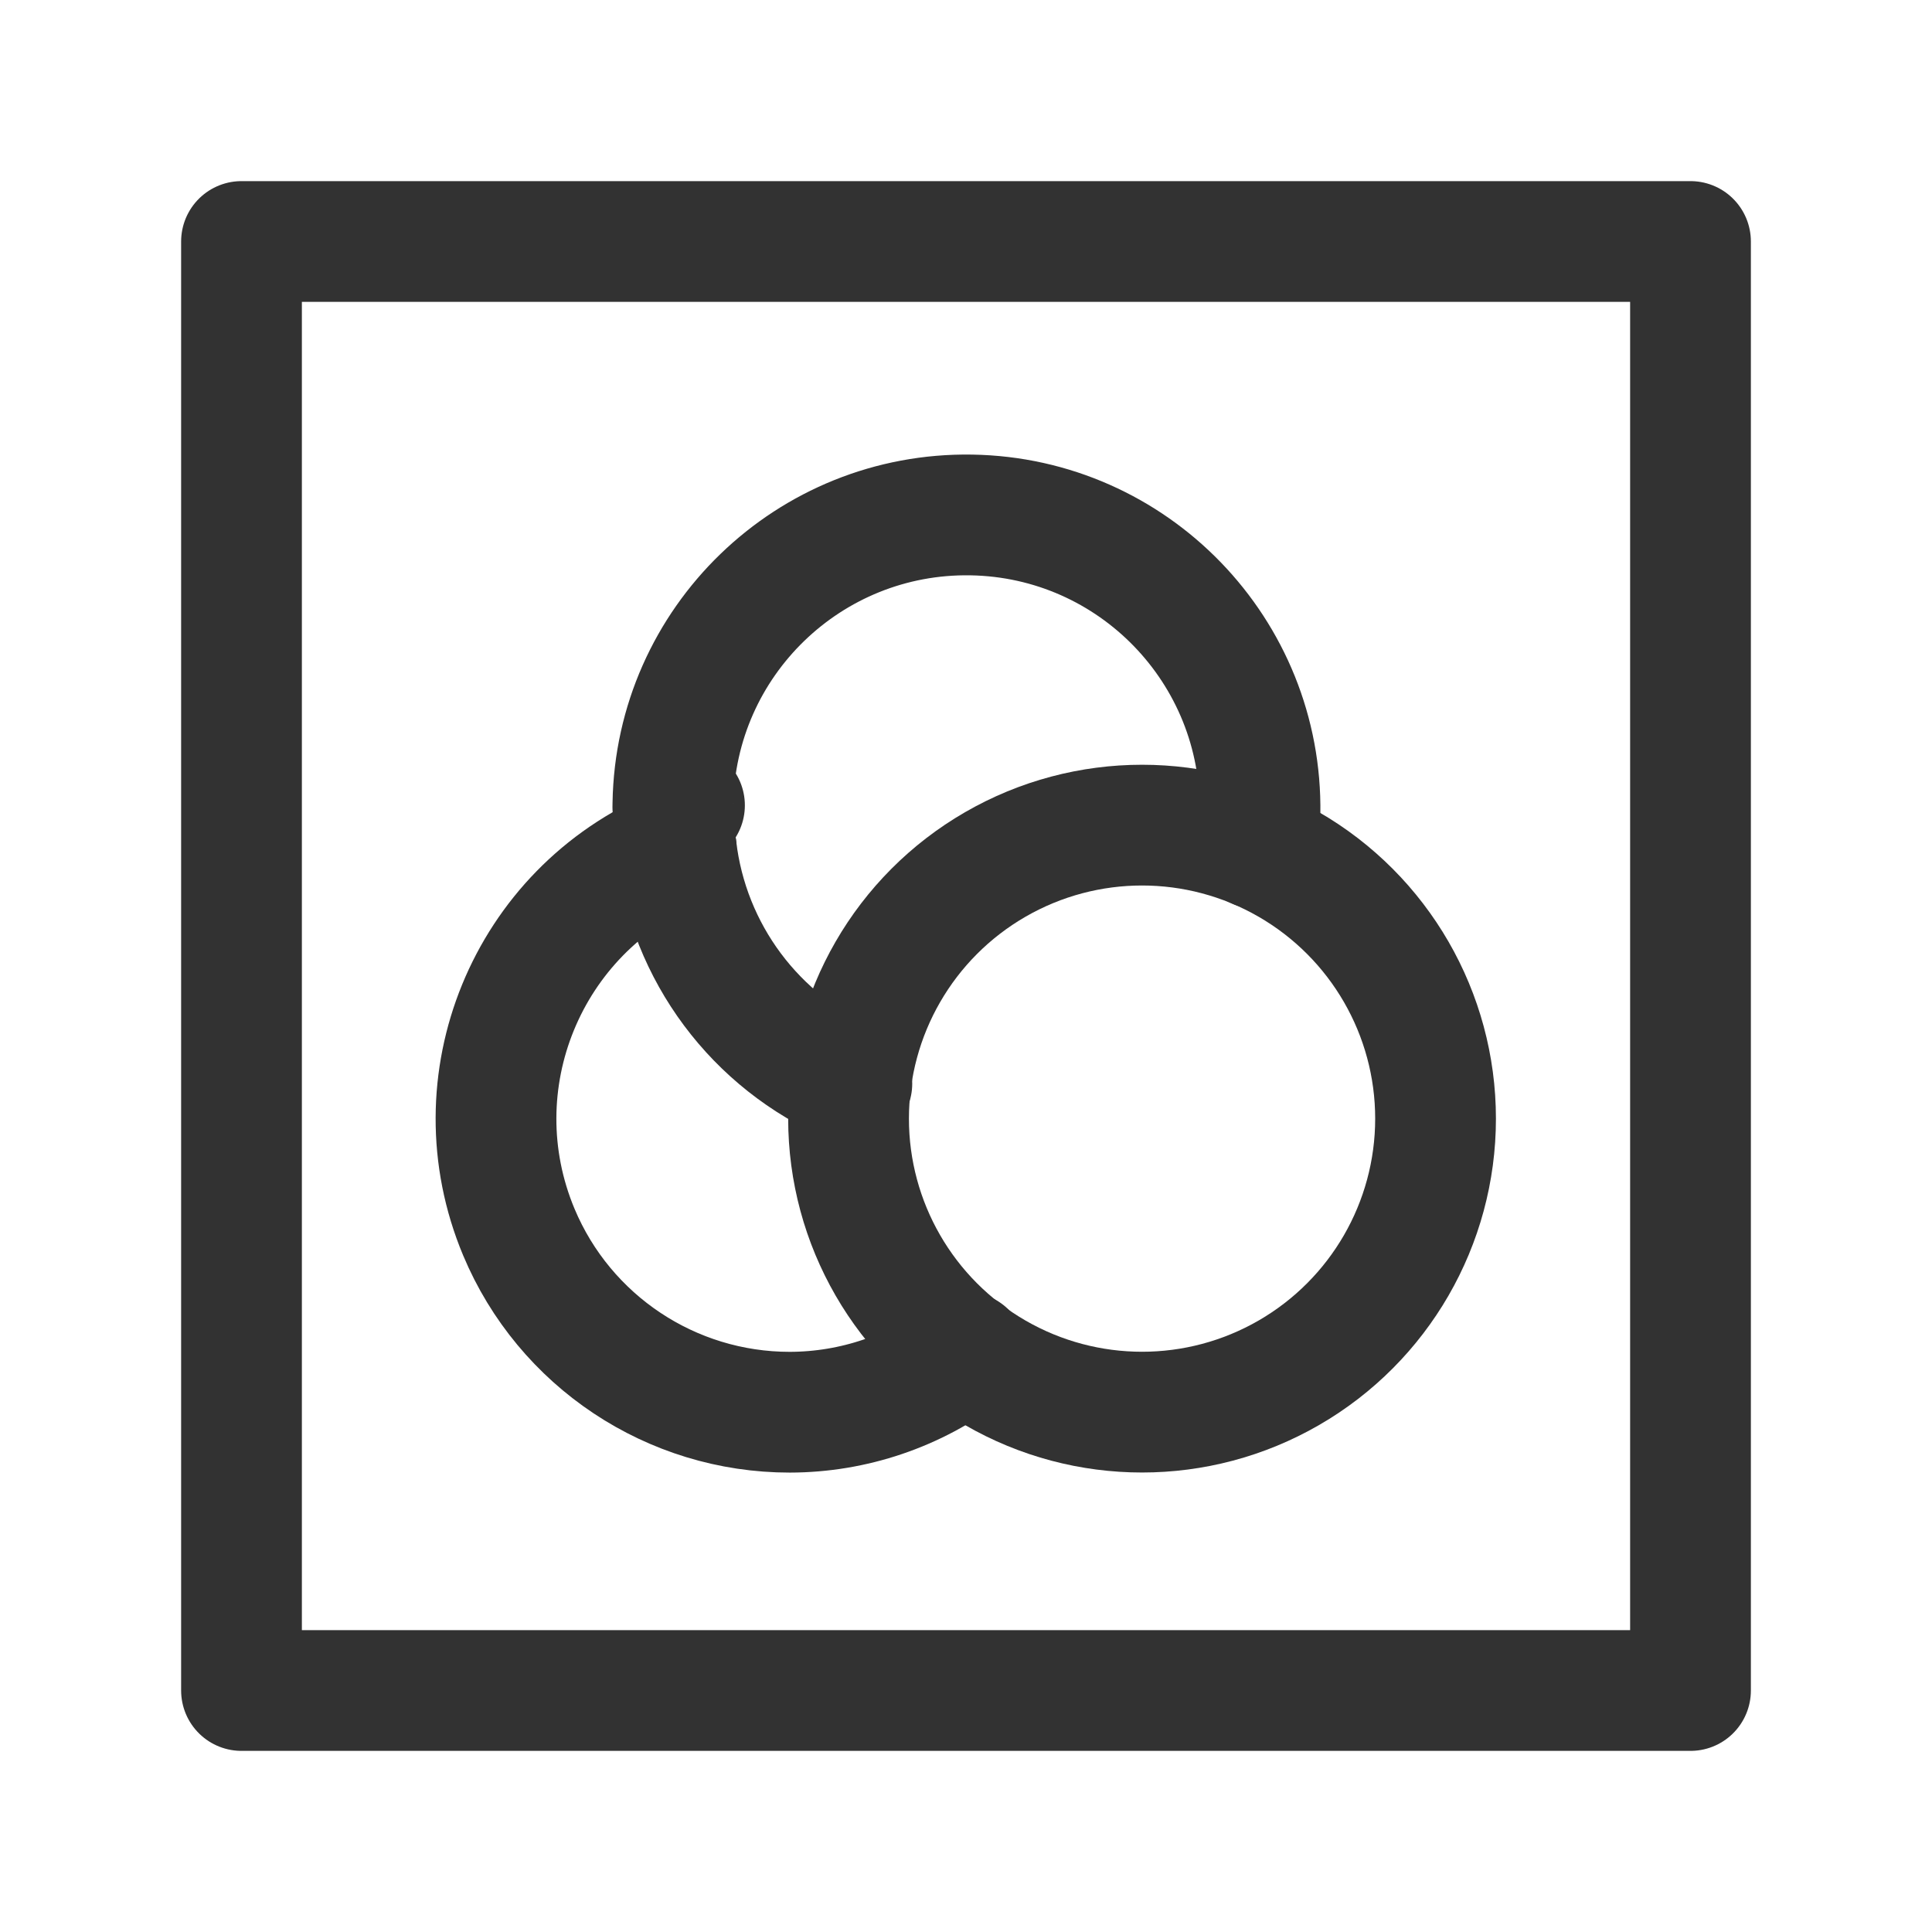 <?xml version="1.0" encoding="UTF-8"?><svg version="1.1" viewBox="0 0 24 24" xmlns="http://www.w3.org/2000/svg" xmlns:xlink="http://www.w3.org/1999/xlink"><g stroke-linecap="round" stroke-width="1.5" stroke="#323232" fill="none" stroke-linejoin="round"><path d="M8.4 10.534l2.77643e-07-1.16273e-07c-1.857.778-2.732 2.914-1.955 4.771 .568 1.356 1.895 2.238 3.365 2.238l-1.19525e-07 1.45658e-10c.792-.001 1.561-.262 2.19-.743"></path><path d="M15.608 10.539l2.94001e-09-1.78087e-08c.024-.144.038-.289.044-.435l3.02923e-08-1.8292e-06c.033-2.014-1.572-3.674-3.586-3.707 -2.014-.033-3.674 1.572-3.707 3.586 -.001.04-.001.081 6.05855e-08.121l-6.24578e-08-1.48976e-06c.006.144.021.288.044.43"></path><path d="M8.4 10.534l-1.26997e-07-1.09217e-06c.151 1.296.983 2.412 2.182 2.927"></path><circle cx="14.187" cy="13.896" r="3.646"></circle><rect width="18" height="18" x="3" y="3" rx="2.761" ry="0"></rect></g><path fill="none" d="M0 24v-24h24v24Z"></path></svg>